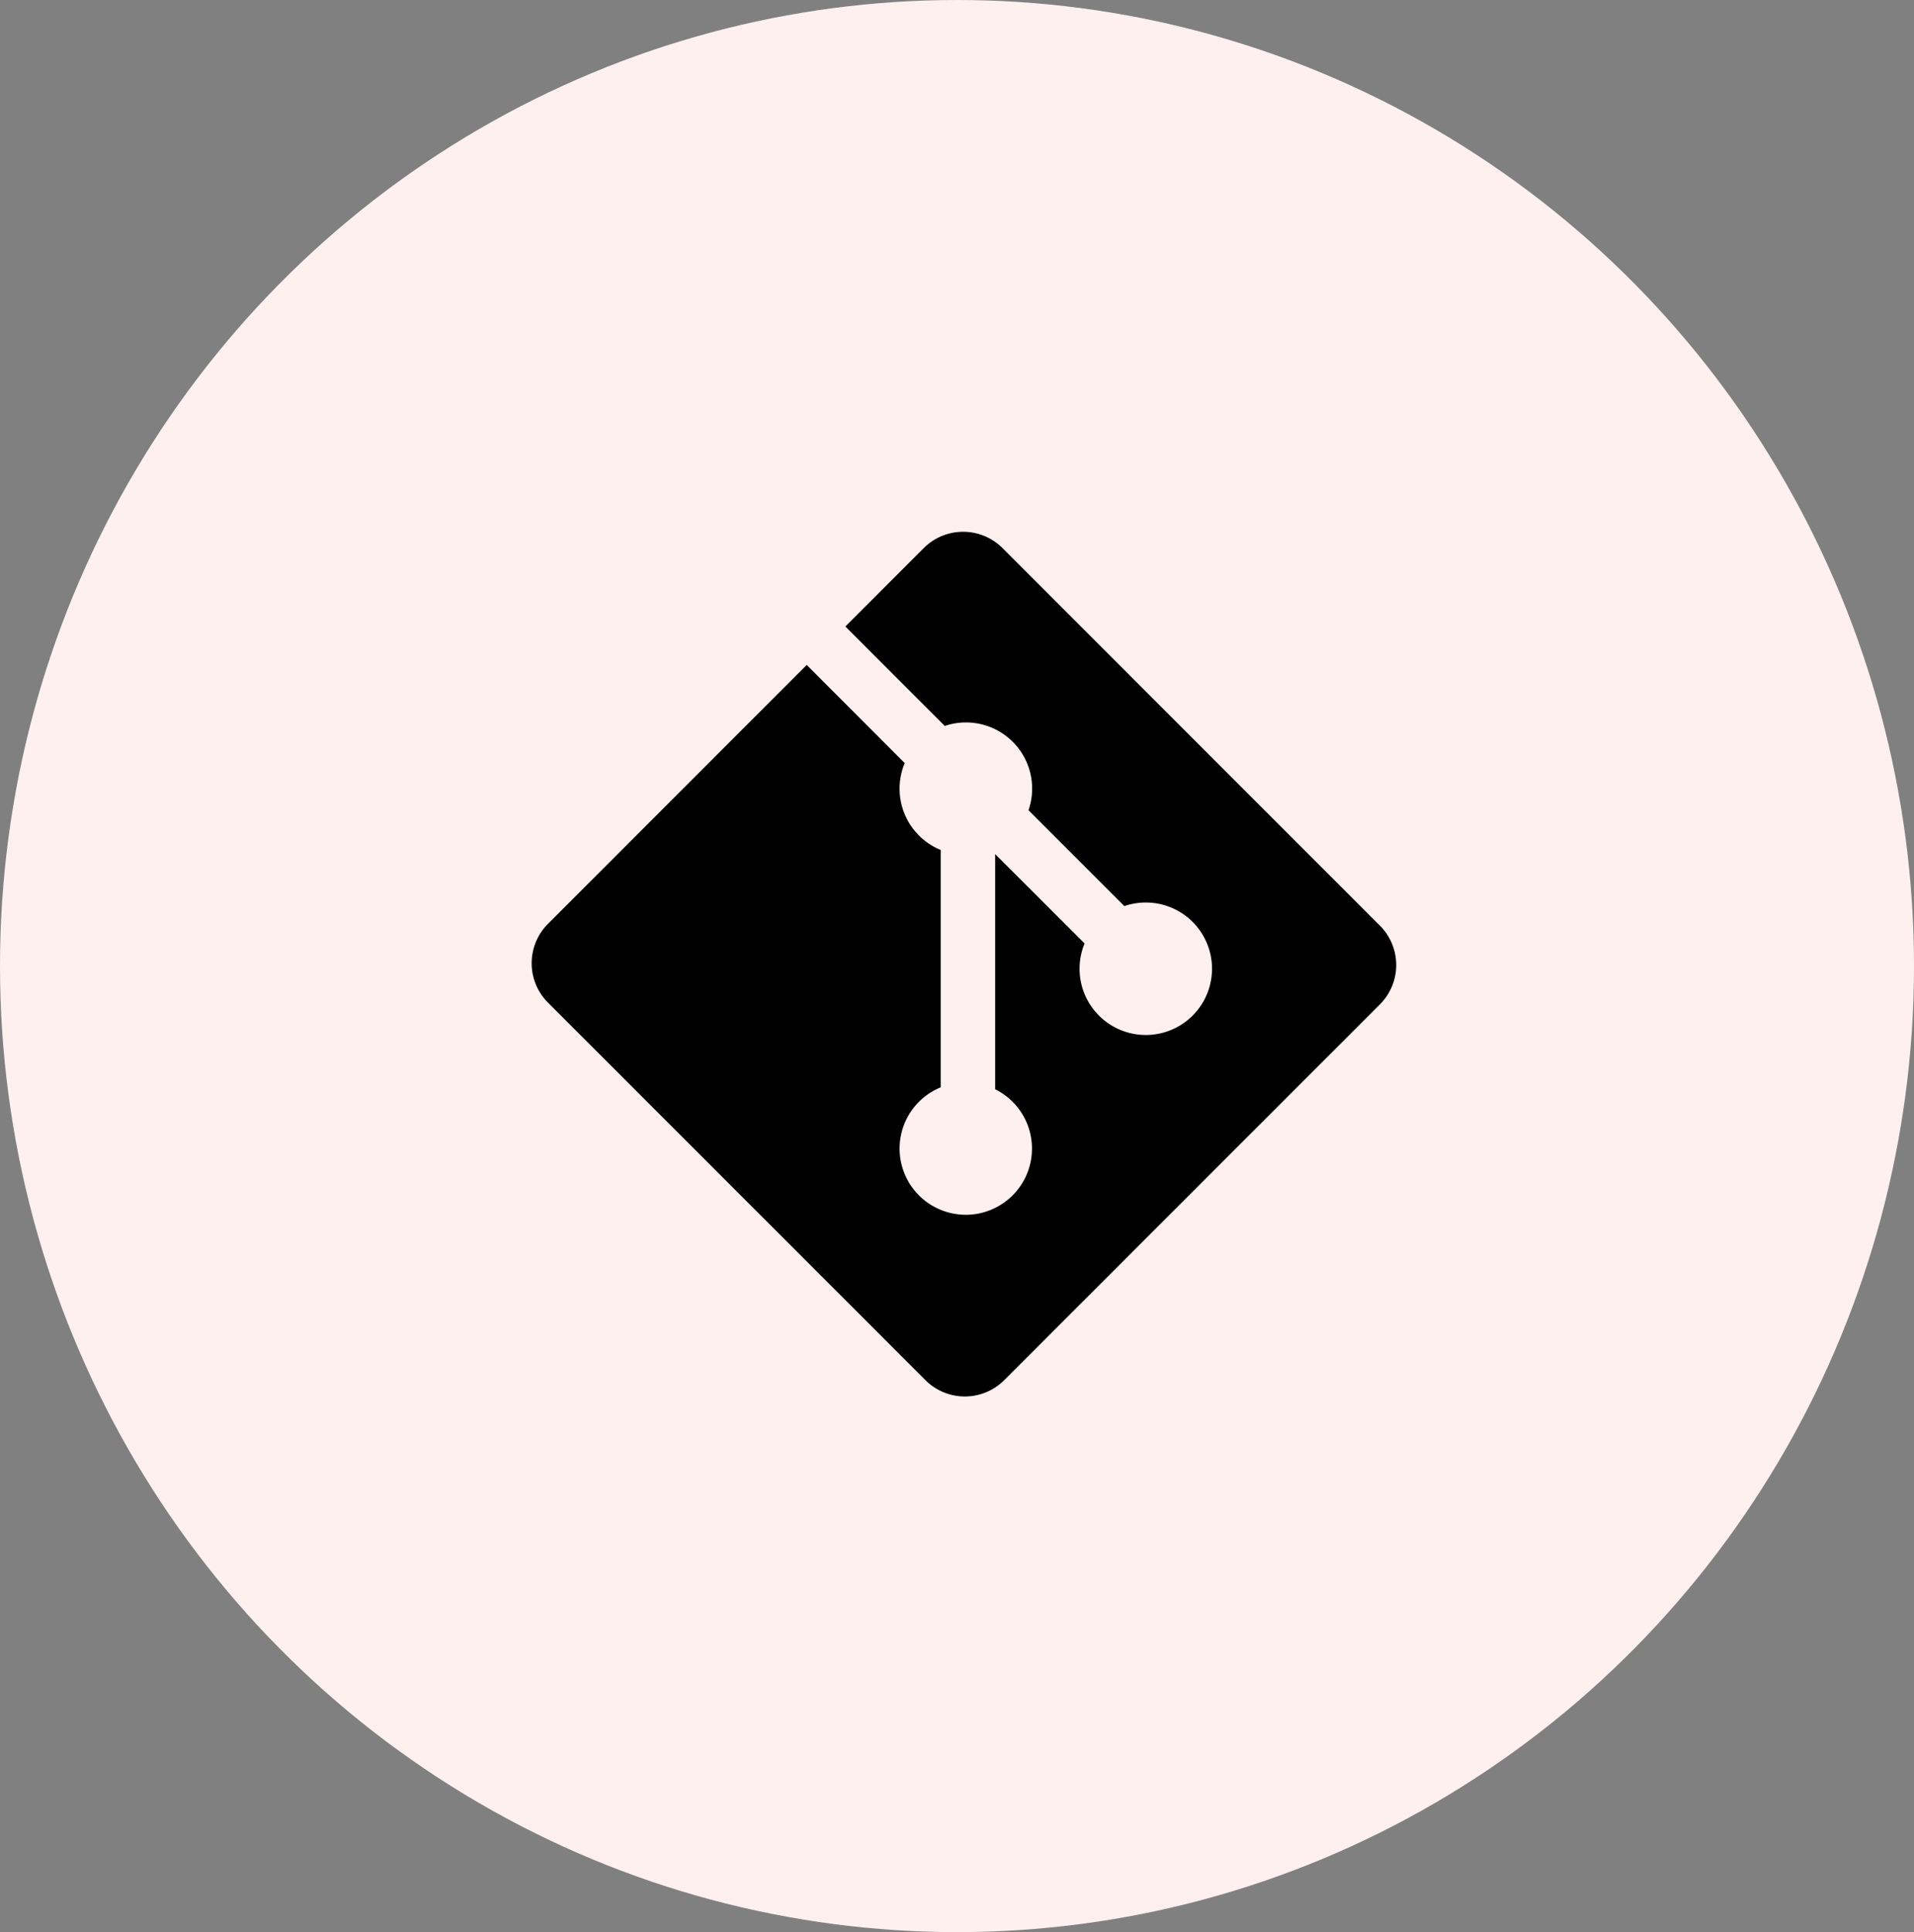 <svg xmlns="http://www.w3.org/2000/svg" width="108" height="109" viewBox="0 0 108 109">
  <rect x="0" y="0" width="108" height="109" fill="#808080" stroke="none"/>
  <g id="グループ_304" data-name="グループ 304" transform="translate(-220 -4348)">
    <ellipse id="楕円形_25" data-name="楕円形 25" cx="54" cy="54.5" rx="54" ry="54.5" transform="translate(220 4348)" fill="#fff0f0"/>
    <path id="Icon_awesome-git-alt" data-name="Icon awesome-git-alt" d="M47.861,24.468,26.568,3.17a3.144,3.144,0,0,0-4.444,0L17.7,7.594l5.61,5.61a3.733,3.733,0,0,1,4.725,4.756l5.407,5.407A3.737,3.737,0,1,1,31.2,25.474l-5.047-5.04V33.7a3.735,3.735,0,1,1-3.073-.109V20.2a3.735,3.735,0,0,1-2.03-4.9l-5.53-5.537L.92,24.369a3.142,3.142,0,0,0,0,4.444l21.3,21.3a3.142,3.142,0,0,0,4.443,0l21.2-21.2a3.142,3.142,0,0,0,0-4.444Z" transform="translate(250 4375.75)"/>
  </g>
</svg>
